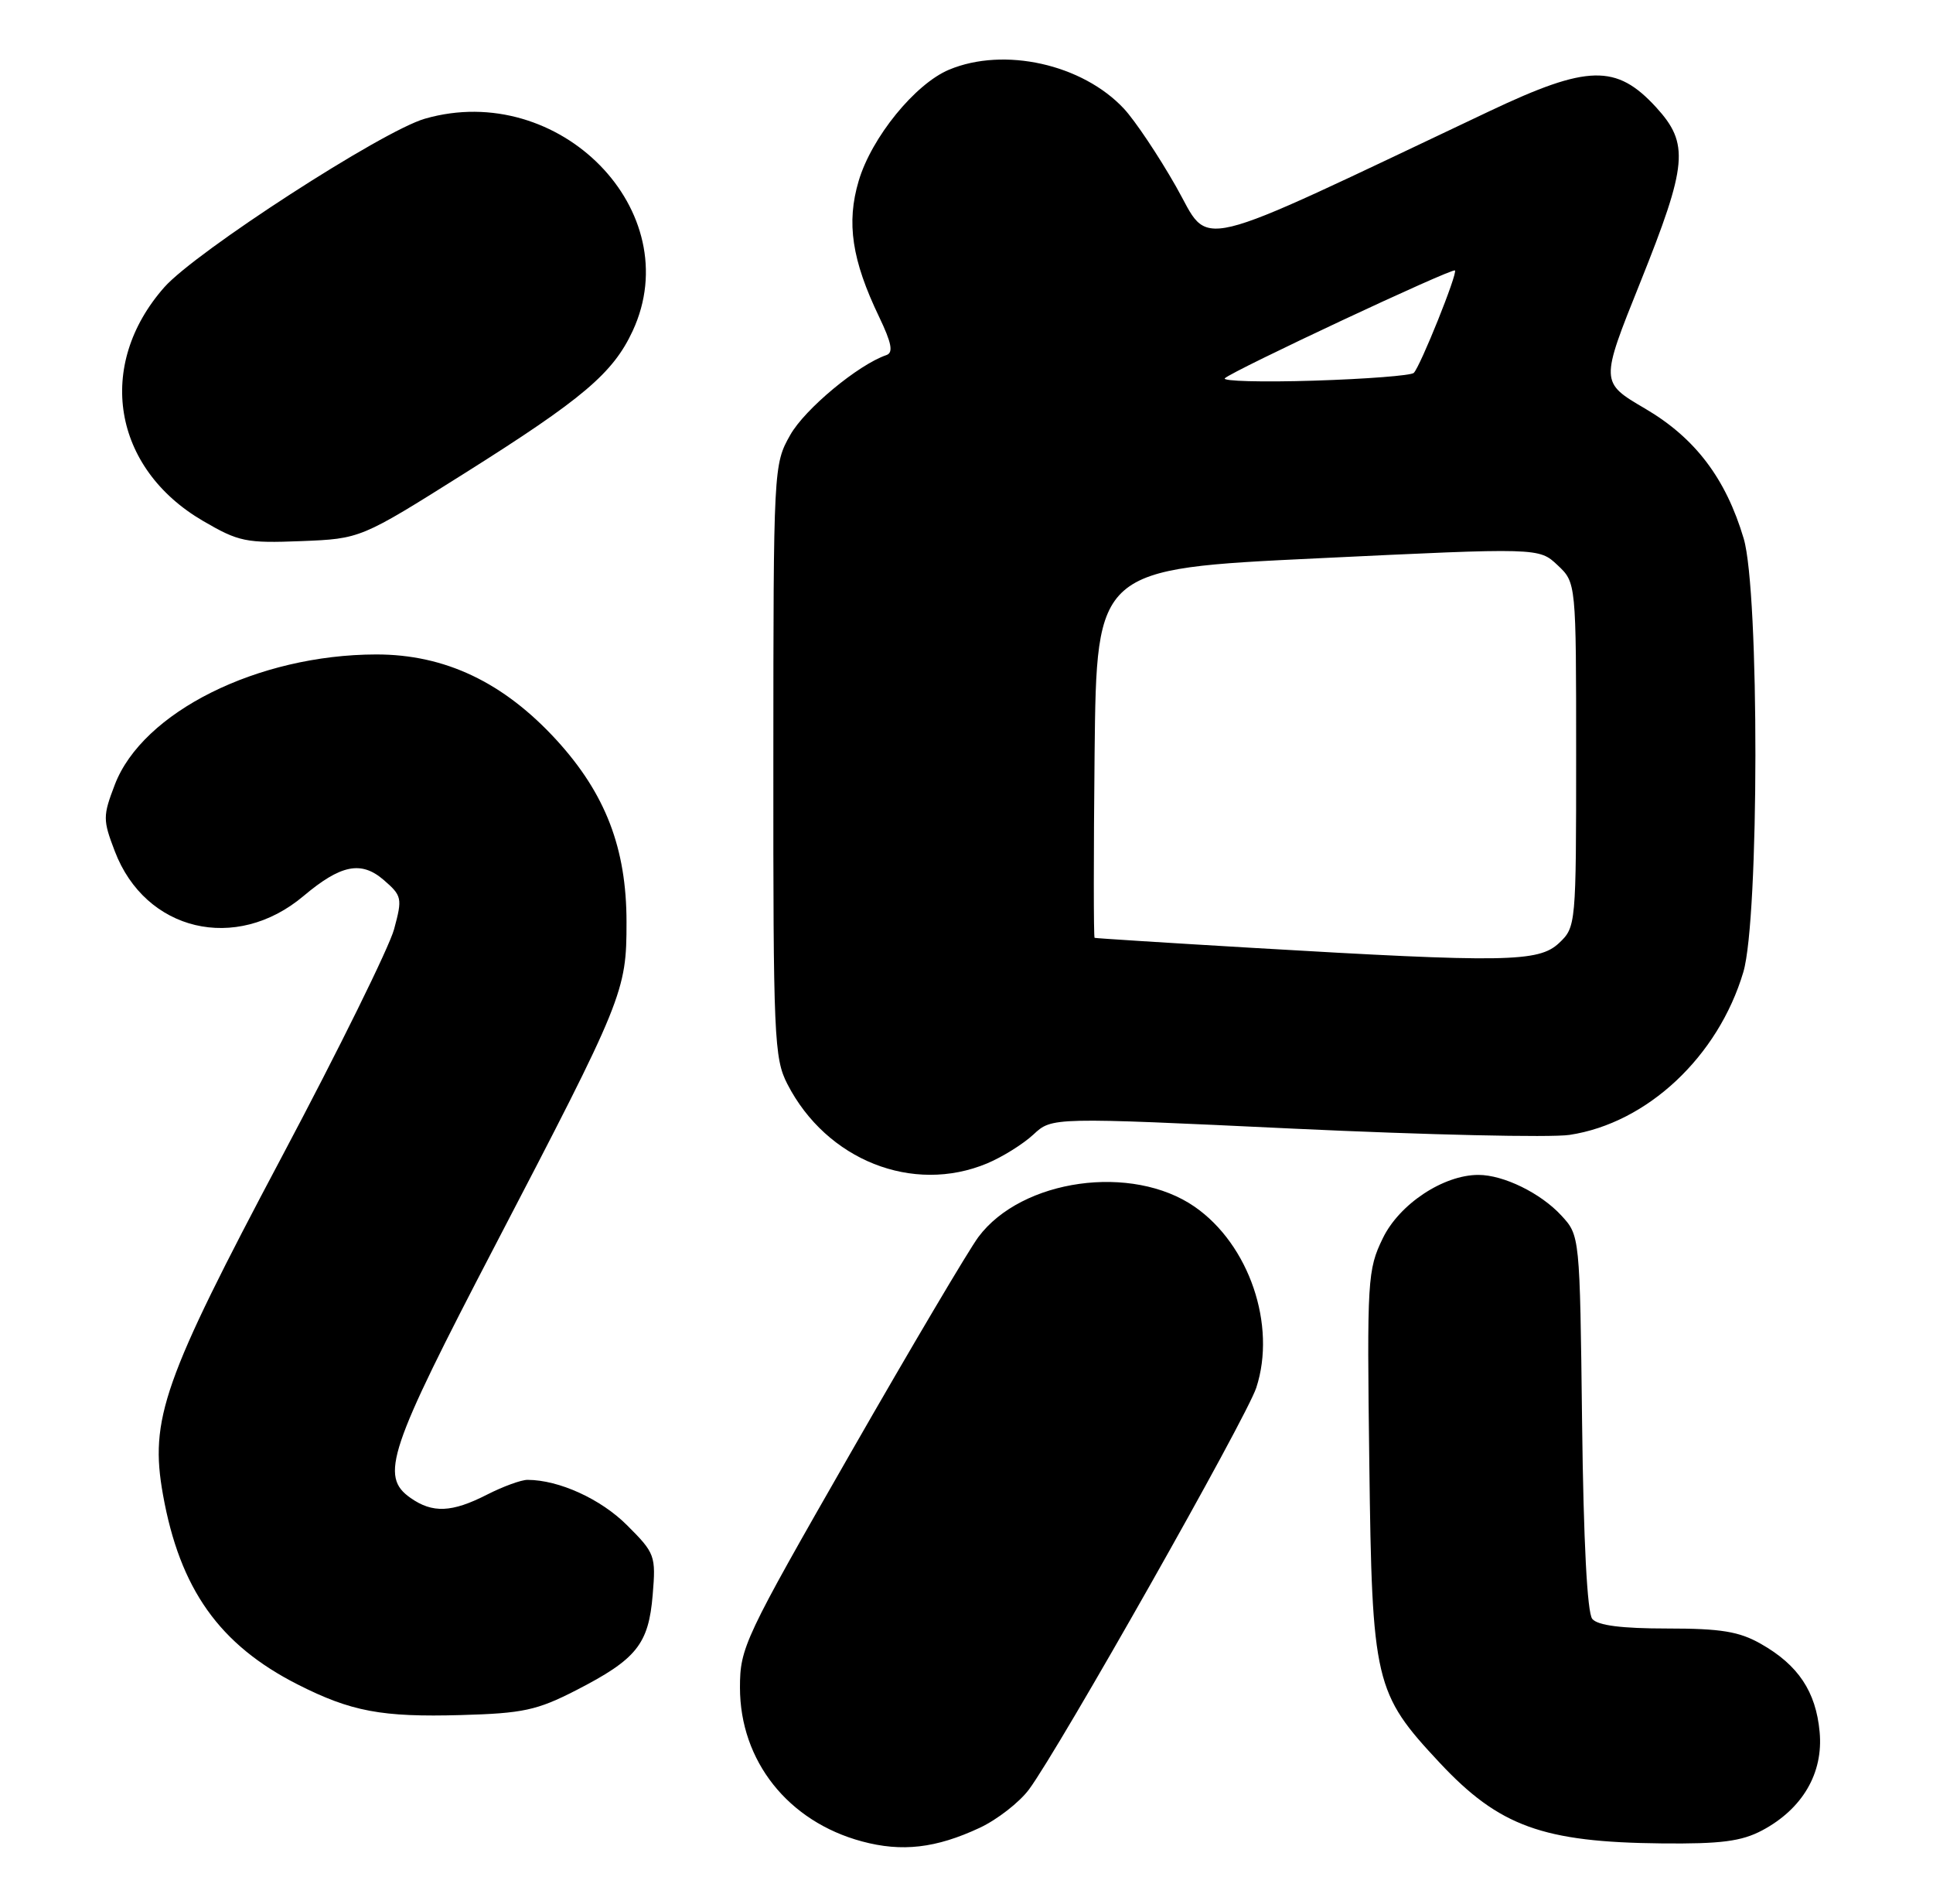 <?xml version="1.0" encoding="UTF-8" standalone="no"?>
<!DOCTYPE svg PUBLIC "-//W3C//DTD SVG 1.1//EN" "http://www.w3.org/Graphics/SVG/1.1/DTD/svg11.dtd" >
<svg xmlns="http://www.w3.org/2000/svg" xmlns:xlink="http://www.w3.org/1999/xlink" version="1.1" viewBox="0 0 260 256">
 <g >
 <path fill="currentColor"
d=" M 131.78 245.80 C 134.13 244.70 137.11 242.38 138.40 240.65 C 142.48 235.16 167.66 190.67 168.98 186.61 C 171.72 178.21 168.02 167.37 160.70 162.29 C 152.29 156.46 137.43 158.54 131.60 166.35 C 130.31 168.08 122.56 181.17 114.39 195.43 C 100.11 220.34 99.53 221.57 99.53 226.94 C 99.53 236.80 106.00 244.96 115.94 247.63 C 121.31 249.08 125.90 248.55 131.78 245.80 Z  M 237.02 246.15 C 242.45 243.26 245.27 238.44 244.75 232.90 C 244.25 227.48 241.87 223.91 236.86 221.07 C 233.93 219.40 231.49 219.00 224.24 219.00 C 218.11 219.00 214.90 218.59 214.17 217.71 C 213.49 216.89 212.99 207.26 212.80 191.29 C 212.50 166.16 212.50 166.16 210.00 163.45 C 207.22 160.44 202.23 158.00 198.85 158.00 C 194.14 158.00 188.21 161.93 185.99 166.53 C 183.94 170.75 183.86 172.09 184.18 196.72 C 184.55 226.28 184.88 227.68 193.65 237.06 C 201.65 245.61 207.52 247.74 223.52 247.90 C 231.48 247.98 234.24 247.62 237.02 246.15 Z  M 77.50 227.30 C 85.62 223.13 87.24 221.11 87.79 214.49 C 88.23 209.21 88.11 208.87 84.35 205.12 C 80.83 201.59 75.19 199.02 70.96 199.01 C 70.12 199.00 67.66 199.90 65.50 201.00 C 60.78 203.41 58.18 203.52 55.22 201.44 C 51.06 198.53 52.23 195.05 66.59 167.50 C 83.87 134.34 84.28 133.35 84.27 124.00 C 84.27 114.08 81.45 106.75 74.88 99.55 C 67.74 91.75 59.85 88.00 50.59 88.01 C 34.66 88.04 19.17 95.76 15.44 105.53 C 13.83 109.74 13.83 110.26 15.44 114.47 C 19.55 125.25 31.73 128.15 40.82 120.50 C 45.83 116.28 48.57 115.73 51.58 118.31 C 54.07 120.46 54.14 120.77 53.01 124.95 C 52.36 127.36 45.58 141.12 37.93 155.52 C 21.93 185.66 20.10 190.87 21.92 201.00 C 24.19 213.69 29.51 221.18 40.03 226.52 C 47.23 230.17 51.35 230.94 62.00 230.64 C 70.35 230.41 72.23 230.00 77.50 227.30 Z  M 132.78 156.45 C 134.83 155.59 137.62 153.85 139.00 152.57 C 141.50 150.24 141.50 150.24 174.00 151.78 C 191.88 152.62 208.58 153.00 211.11 152.62 C 221.56 151.04 231.11 142.09 234.49 130.72 C 236.63 123.52 236.66 79.59 234.54 72.43 C 232.13 64.33 228.01 58.90 221.28 54.95 C 215.23 51.41 215.23 51.41 220.62 37.99 C 226.99 22.10 227.24 19.33 222.75 14.42 C 217.41 8.60 213.57 8.69 200.39 14.93 C 159.35 34.36 162.97 33.49 158.18 25.08 C 155.81 20.91 152.66 16.21 151.18 14.62 C 145.59 8.63 135.06 6.28 127.66 9.37 C 123.09 11.28 117.23 18.48 115.50 24.32 C 113.82 29.96 114.58 34.98 118.25 42.62 C 119.93 46.13 120.18 47.42 119.23 47.75 C 115.44 49.04 108.25 55.01 106.29 58.50 C 104.05 62.46 104.03 62.86 104.02 102.29 C 104.00 139.50 104.12 142.32 105.91 145.79 C 111.17 156.02 122.78 160.63 132.78 156.45 Z  M 62.50 63.64 C 78.38 53.64 82.46 50.19 85.10 44.50 C 92.56 28.43 75.26 10.76 57.16 15.96 C 51.45 17.59 26.29 33.87 22.09 38.64 C 12.85 49.13 15.15 62.96 27.30 70.05 C 32.11 72.86 33.10 73.06 40.50 72.77 C 48.50 72.45 48.50 72.45 62.50 63.64 Z  M 168.50 127.47 C 156.95 126.79 147.38 126.18 147.23 126.12 C 147.09 126.05 147.09 114.86 147.23 101.25 C 147.50 76.50 147.50 76.50 177.25 75.08 C 207.00 73.65 207.00 73.65 209.50 76.00 C 212.00 78.35 212.00 78.35 212.00 101.50 C 212.00 124.41 211.98 124.67 209.69 126.83 C 206.95 129.40 202.46 129.47 168.50 127.47 Z  M 164.75 50.87 C 165.80 49.85 195.34 36.01 195.70 36.37 C 196.08 36.75 191.04 49.29 190.16 50.15 C 189.80 50.50 183.76 50.97 176.75 51.19 C 169.74 51.41 164.34 51.26 164.75 50.87 Z "/>
</g>
</svg>